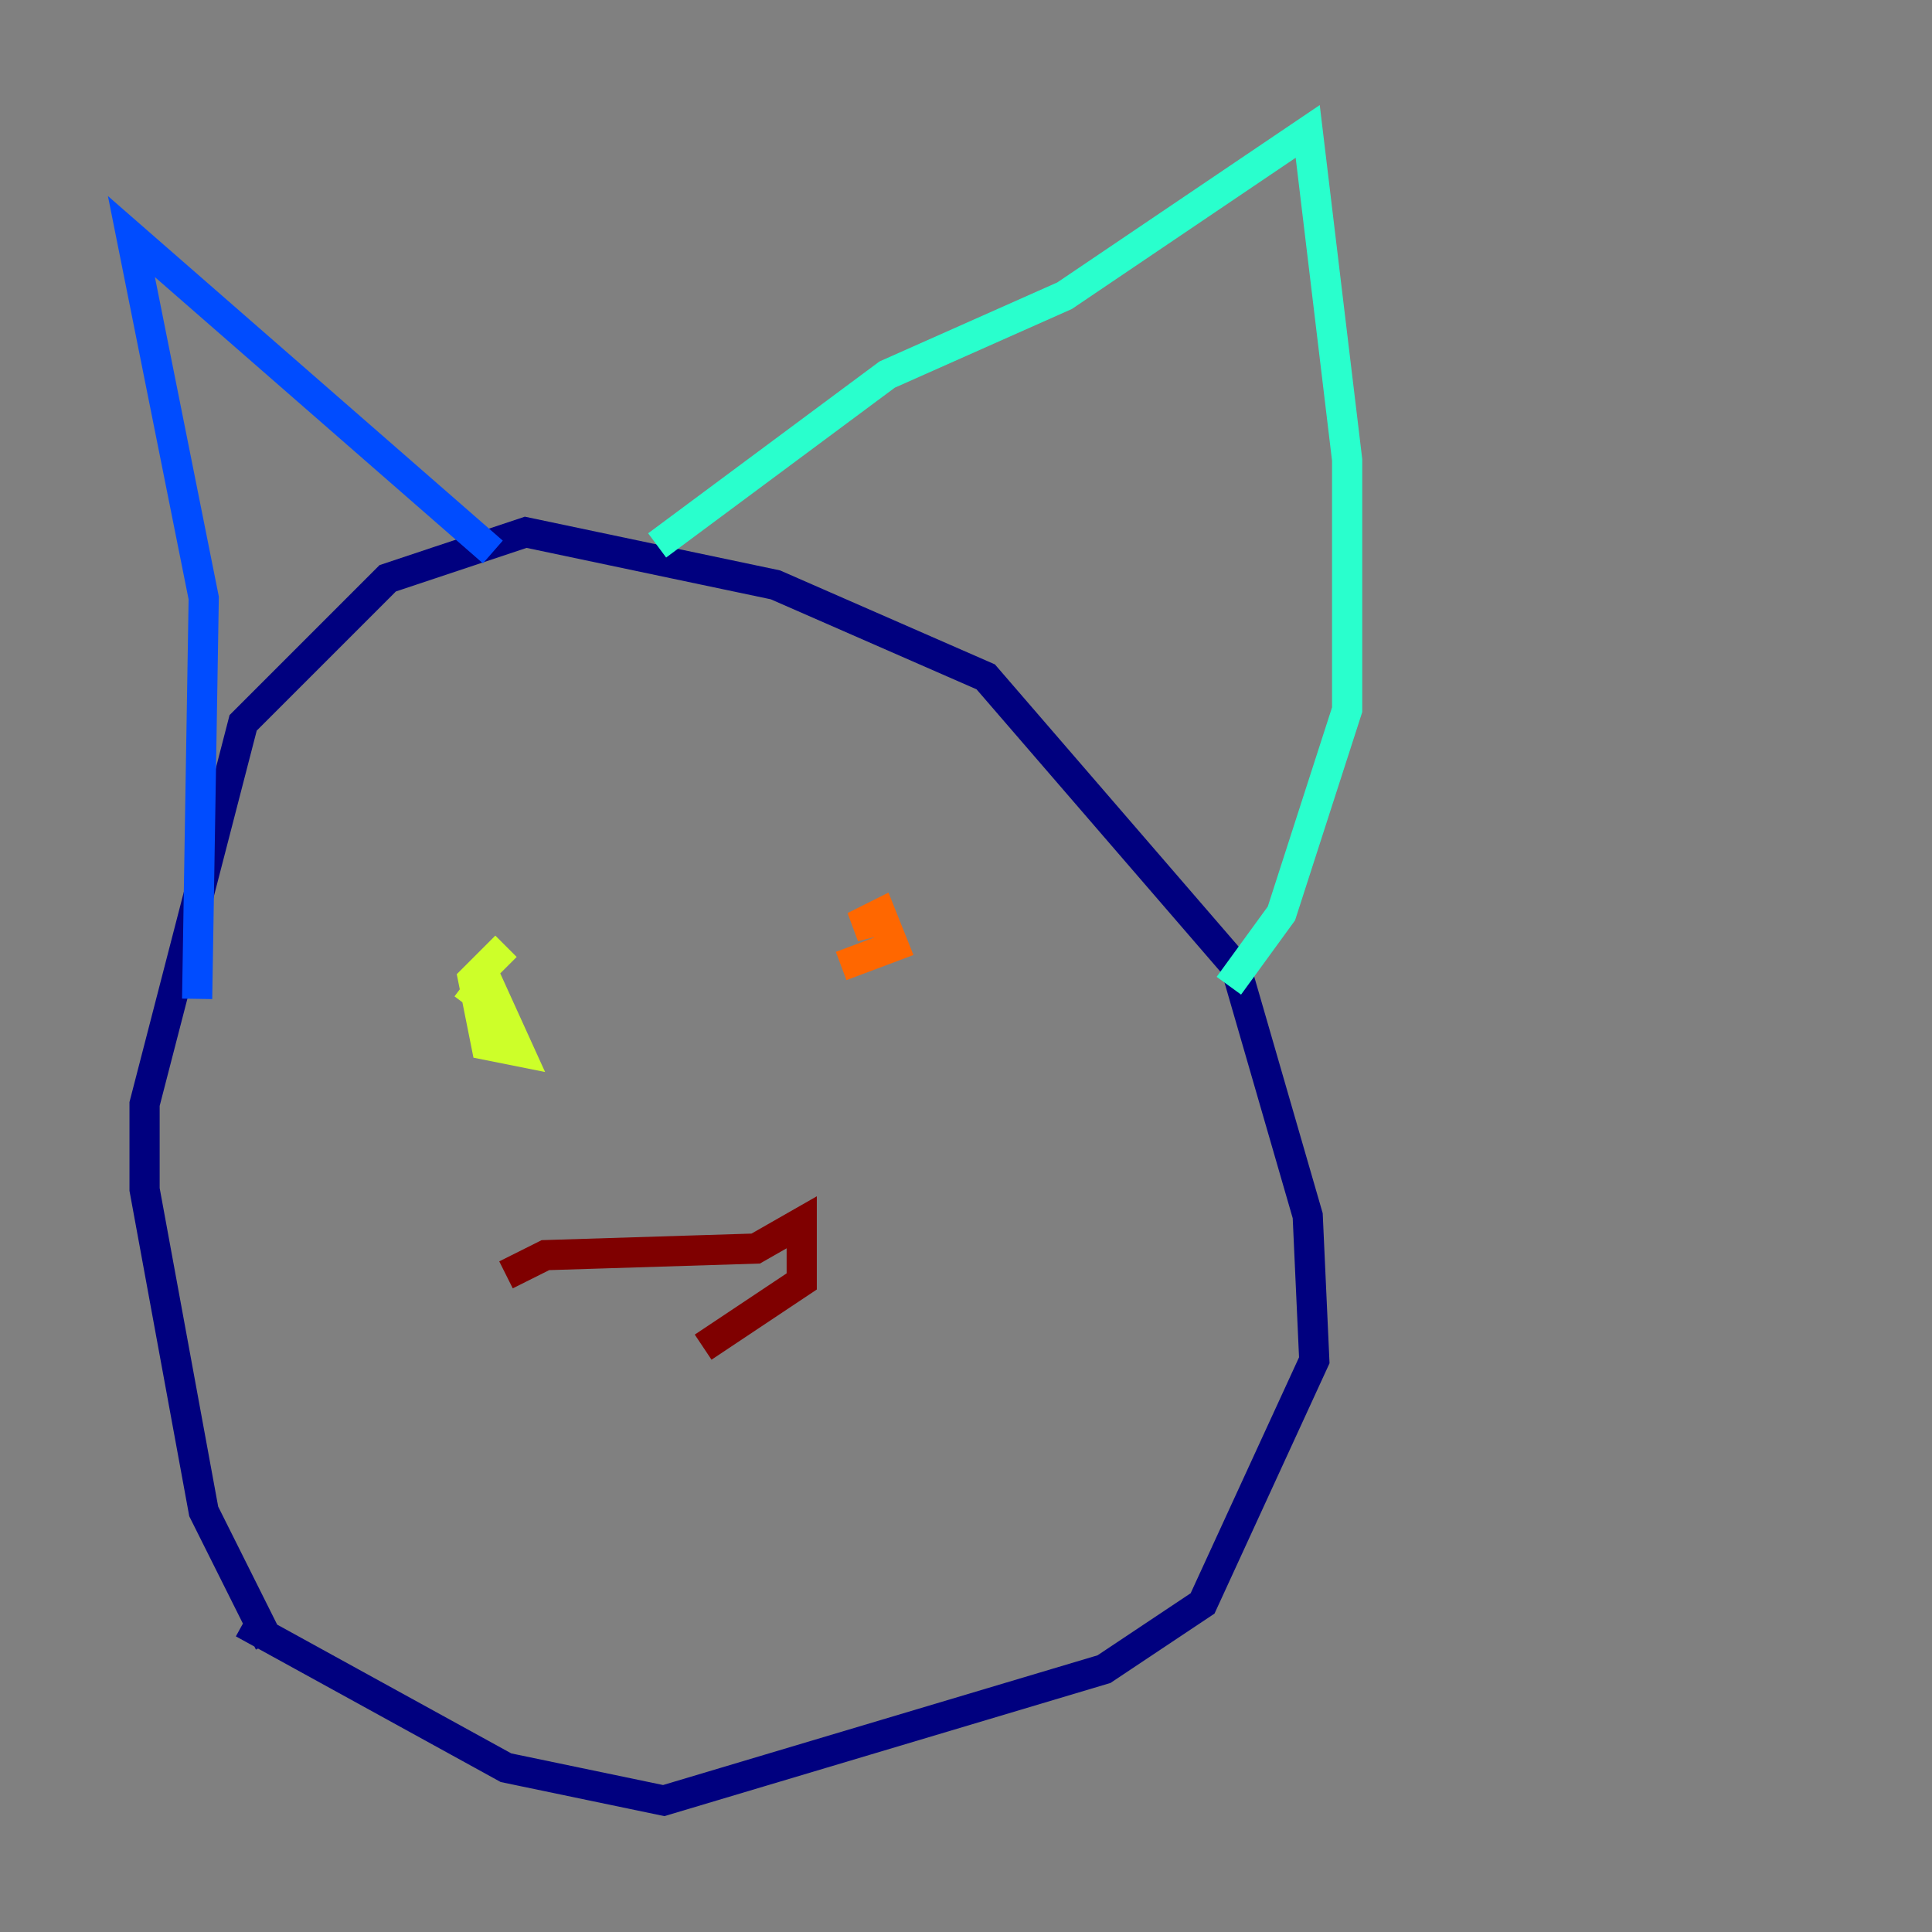 <?xml version="1.0" encoding="utf-8" ?>
<svg baseProfile="tiny" height="128" version="1.2" viewBox="0,0,128,128" width="128" xmlns="http://www.w3.org/2000/svg" xmlns:ev="http://www.w3.org/2001/xml-events" xmlns:xlink="http://www.w3.org/1999/xlink"><rect x="0" y="0" width="128" height="128" fill="#808080" stroke="none"/><defs /><polyline fill="none" points="17.85,108.844 13.497,100.136 9.578,78.803 9.578,73.143 16.109,47.891 25.687,38.313 34.83,35.265 51.374,38.748 65.306,44.843 81.85,64.0 86.639,80.544 87.075,90.122 79.674,106.231 73.143,110.585 43.973,119.293 33.524,117.116 16.109,107.537" stroke="#00007f" stroke-width="2" /><polyline fill="none" points="13.061,66.177 13.497,39.619 8.707,15.674 32.653,36.571" stroke="#004cff" stroke-width="2" /><polyline fill="none" points="43.537,36.136 58.776,24.816 70.531,19.592 86.639,8.707 89.252,30.476 89.252,47.02 84.898,60.517 81.415,65.306" stroke="#29ffcd" stroke-width="2" /><polyline fill="none" points="30.912,66.612 32.218,64.871 34.395,69.66 32.218,69.225 31.347,64.871 33.524,62.694" stroke="#cdff29" stroke-width="2" /><polyline fill="none" points="58.34,60.952 56.599,61.388 58.34,60.517 59.211,62.694 55.728,64.0" stroke="#ff6700" stroke-width="2" /><polyline fill="none" points="33.524,84.463 36.136,83.156 50.068,82.721 53.116,80.98 53.116,84.898 46.585,89.252" stroke="#7f0000" stroke-width="2" /></svg>